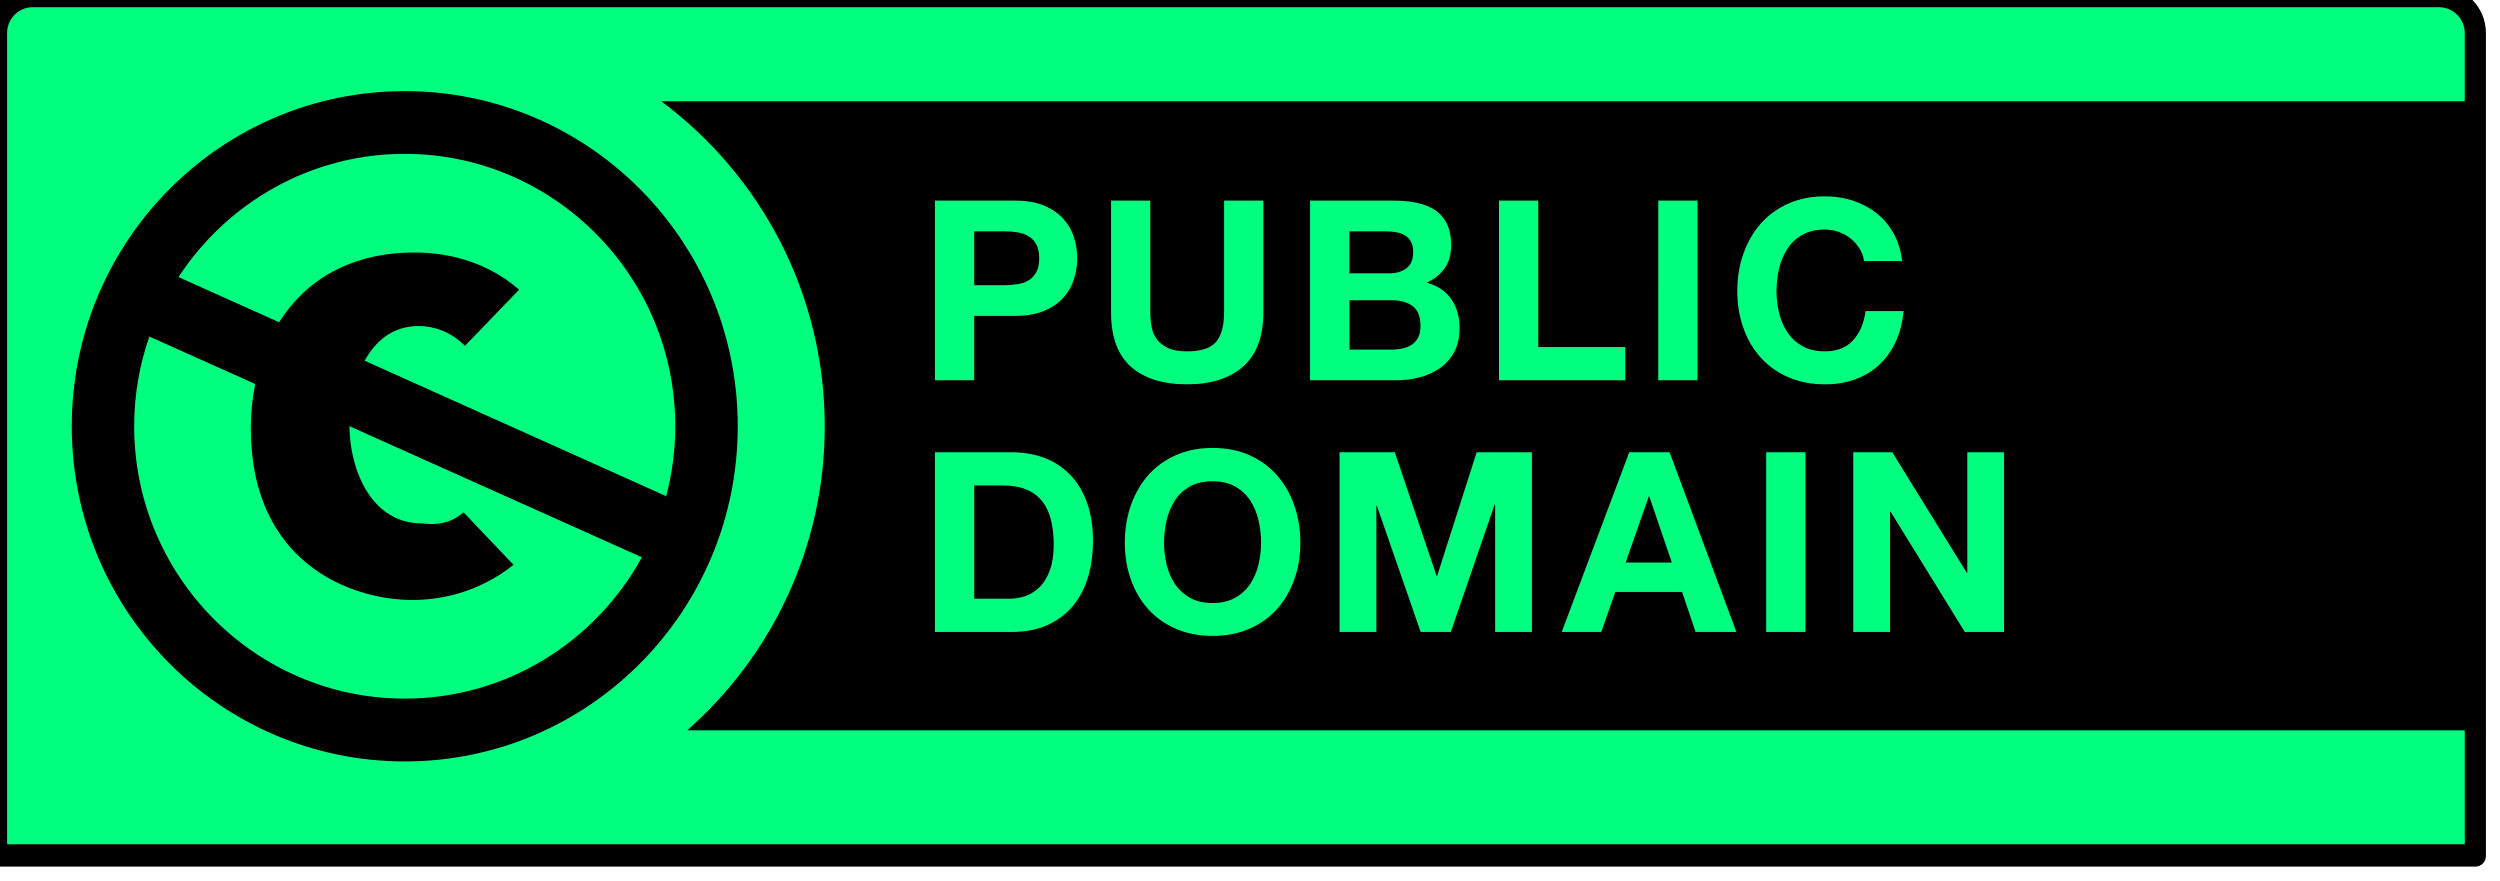 <?xml version="1.0" encoding="utf-8"?>
<svg xmlns="http://www.w3.org/2000/svg" xml:space="preserve" width="88" height="31" viewBox=".995 1.495 88 31">
  <path fill="#00FF7F" d="m2.803 1.481 83.125.149c1.162 0 2.199-.173 2.199 2.333l-.103 27.554H.705V3.861c0-1.235.118-2.38 2.098-2.38z"/>
  <ellipse cx="14.887" cy="16.501" fill="#00FF7F" rx="11.101" ry="11.172"/>
  <path d="M24.271 5.06c3.484 2.592 5.754 6.744 5.755 11.44-.001 4.272-1.88 8.095-4.842 10.703h62.853V5.06H24.271z"/>
  <path d="M15.242 4.702C8.769 4.702 3.521 9.984 3.521 16.5c0 6.515 5.248 11.798 11.722 11.798 6.473 0 11.721-5.283 11.721-11.798-.001-6.516-5.249-11.798-11.722-11.798zm0 21.384c-5.252 0-9.524-4.302-9.524-9.586 0-1.106.189-2.169.534-3.158l3.725 1.669c-.1.503-.154 1.026-.154 1.567 0 4.709 3.492 6.036 5.689 6.036 1.297 0 2.418-.422 3.296-1.039.092-.066.179-.133.262-.199l-1.758-1.848c-.64.556-1.313.39-1.47.39-1.788 0-2.537-1.899-2.547-3.421l10.266 4.602c.012.002.022.002.032.004-1.62 2.966-4.756 4.983-8.351 4.983zm9.177-7.138-10.587-4.755c.382-.698.989-1.221 1.898-1.221.528 0 .946.177 1.276.397.137.1.255.2.355.3l1.908-1.978c-1.281-1.108-2.739-1.308-3.692-1.308-2.239 0-3.824.976-4.759 2.455l-3.54-1.59c1.704-2.608 4.636-4.337 7.963-4.337 5.251 0 9.523 4.3 9.523 9.587 0 .854-.113 1.685-.323 2.474-.007-.007-.013-.015-.022-.024z"/>
  <path fill="#00FF7F" d="M36.739 8.557c.392 0 .728.059 1.002.173.276.116.5.268.674.456.173.189.299.405.379.647.079.241.118.493.118.753 0 .253-.039.503-.118.749-.08.244-.206.462-.379.65-.174.188-.397.341-.674.456-.274.115-.61.173-1.002.173h-1.452v2.267h-1.382V8.557h2.834zm-.379 2.976c.158 0 .312-.012.457-.035.147-.023.276-.069.388-.137.111-.068.201-.164.269-.288.068-.124.101-.287.101-.487 0-.201-.033-.363-.101-.488-.067-.123-.157-.22-.269-.286-.111-.069-.24-.114-.388-.138-.146-.024-.299-.036-.457-.036h-1.073v1.896l1.073-.001zm8.391 2.865c-.476.417-1.133.625-1.972.625-.851 0-1.509-.207-1.976-.62-.466-.413-.699-1.052-.699-1.913V8.557h1.381v3.934c0 .171.016.339.045.506.029.165.091.311.185.438.094.125.225.229.392.309.167.08.392.119.673.119.493 0 .833-.109 1.021-.332.188-.221.282-.568.282-1.04V8.557h1.382v3.934c-.001.855-.239 1.491-.714 1.907zm5.318-5.841c.301 0 .572.027.817.081.246.053.459.14.636.26.176.121.312.282.407.483.099.201.146.45.146.745 0 .318-.071.584-.217.796-.144.212-.355.388-.637.522.387.112.676.309.865.589.191.281.286.619.286 1.015 0 .319-.062.595-.185.829-.123.232-.289.422-.498.57-.207.148-.445.257-.713.328-.269.07-.541.105-.822.105H47.11V8.557h2.959zm-.173 2.56c.246 0 .447-.059.606-.178.157-.118.237-.309.237-.576 0-.147-.026-.269-.08-.362-.053-.095-.122-.168-.211-.222-.088-.053-.188-.09-.303-.109-.115-.022-.233-.032-.356-.032h-1.294v1.479h1.401zm.078 2.685c.135 0 .264-.014.387-.04.125-.026.231-.072.326-.133.094-.062.168-.147.227-.254.056-.104.083-.241.083-.406 0-.325-.093-.557-.271-.696-.184-.138-.425-.208-.724-.208h-1.505v1.737h1.477zm5.168-5.245v5.155h3.062v1.169H53.76V8.557h1.382zm5.606 0v6.324h-1.382V8.557h1.382zm5.702 1.687c-.082-.132-.184-.248-.307-.349-.125-.101-.265-.179-.421-.235-.153-.057-.315-.085-.487-.085-.312 0-.574.062-.791.183-.217.12-.396.283-.527.486-.137.204-.232.436-.296.695-.062.26-.093.529-.093.806 0 .267.031.525.093.776s.159.477.296.677c.134.201.311.361.527.483.217.12.479.181.791.181.424 0 .754-.129.99-.389s.383-.602.437-1.028h1.337c-.034.396-.126.753-.271 1.072-.146.318-.34.591-.58.815-.24.224-.521.395-.846.513-.322.119-.678.178-1.064.178-.48 0-.914-.084-1.299-.252-.383-.17-.709-.399-.972-.696-.265-.295-.468-.641-.606-1.04-.143-.399-.213-.829-.213-1.29 0-.472.07-.91.213-1.314.141-.404.344-.757.606-1.058.263-.302.589-.537.972-.709.385-.172.816-.258 1.299-.258.347 0 .675.051.98.15.309.102.583.248.827.439.243.191.444.43.603.713.16.283.258.608.301.974H66.61c-.024-.159-.078-.305-.16-.438zm-29.835 7.171c.405 0 .782.064 1.131.193.35.131.651.326.906.586s.455.584.599.975c.144.389.216.848.216 1.372 0 .462-.059.888-.176 1.274-.118.391-.295.728-.532 1.012-.238.283-.534.506-.89.668-.354.162-.772.244-1.254.244h-2.71v-6.324h2.71zm-.096 5.154c.199 0 .393-.031.581-.097s.354-.174.502-.323c.146-.151.264-.349.352-.59.088-.242.132-.537.132-.887 0-.316-.031-.605-.093-.863-.062-.257-.162-.478-.304-.658-.141-.186-.326-.324-.559-.422-.231-.099-.517-.146-.858-.146h-.984v3.984h1.231v.002zm4.281-3.28c.141-.405.344-.759.606-1.06.265-.304.589-.537.973-.709.385-.172.816-.258 1.298-.258.487 0 .921.086 1.303.258.383.172.705.405.969.709.265.301.467.652.605 1.06.143.403.213.843.213 1.313 0 .461-.07.892-.213 1.288-.141.397-.343.746-.605 1.041-.264.296-.586.526-.969.694-.382.168-.814.253-1.303.253-.481 0-.913-.085-1.298-.253-.384-.168-.708-.398-.973-.694-.263-.295-.466-.644-.606-1.041-.141-.396-.211-.827-.211-1.288 0-.47.07-.91.211-1.313zm1.262 2.089c.062.252.16.479.295.68.135.199.312.36.527.48.218.121.481.184.792.184.312 0 .576-.062.792-.184.219-.12.395-.281.529-.48.134-.201.232-.428.295-.68.062-.25.092-.509.092-.773 0-.276-.029-.547-.092-.807-.062-.261-.161-.49-.295-.695-.137-.203-.312-.365-.529-.486-.216-.12-.48-.182-.792-.182-.311 0-.574.062-.792.182-.216.121-.393.283-.527.486-.135.205-.233.437-.295.695s-.093.527-.093.807c.001.264.032.523.093.773zm8.03-3.963 1.47 4.35h.021l1.391-4.35h1.944v6.324h-1.294v-4.482h-.019l-1.541 4.482h-1.062l-1.54-4.438h-.019v4.438h-1.295v-6.324h1.944zm9.673 0 2.35 6.324h-1.436l-.475-1.408h-2.35l-.494 1.408h-1.392l2.377-6.324h1.42zm.079 3.88-.793-2.321h-.019l-.816 2.321h1.628zm4.703-3.88v6.324h-1.382v-6.324h1.382zm3.056 0 2.623 4.242h.018v-4.242h1.295v6.324h-1.383l-2.613-4.234h-.018v4.234H66.23v-6.324h1.373z"/>
  <path d="M86.853 1H2.147C1.239 1 .5 1.743.5 2.657v28.97c0 .206.167.373.372.373h87.256c.205 0 .372-.167.372-.373V2.657C88.5 1.743 87.761 1 86.853 1zm-84.706.749h84.704c.498 0 .903.407.903.908v28.557H1.245V2.657c0-.501.405-.908.902-.908z"/>
</svg>